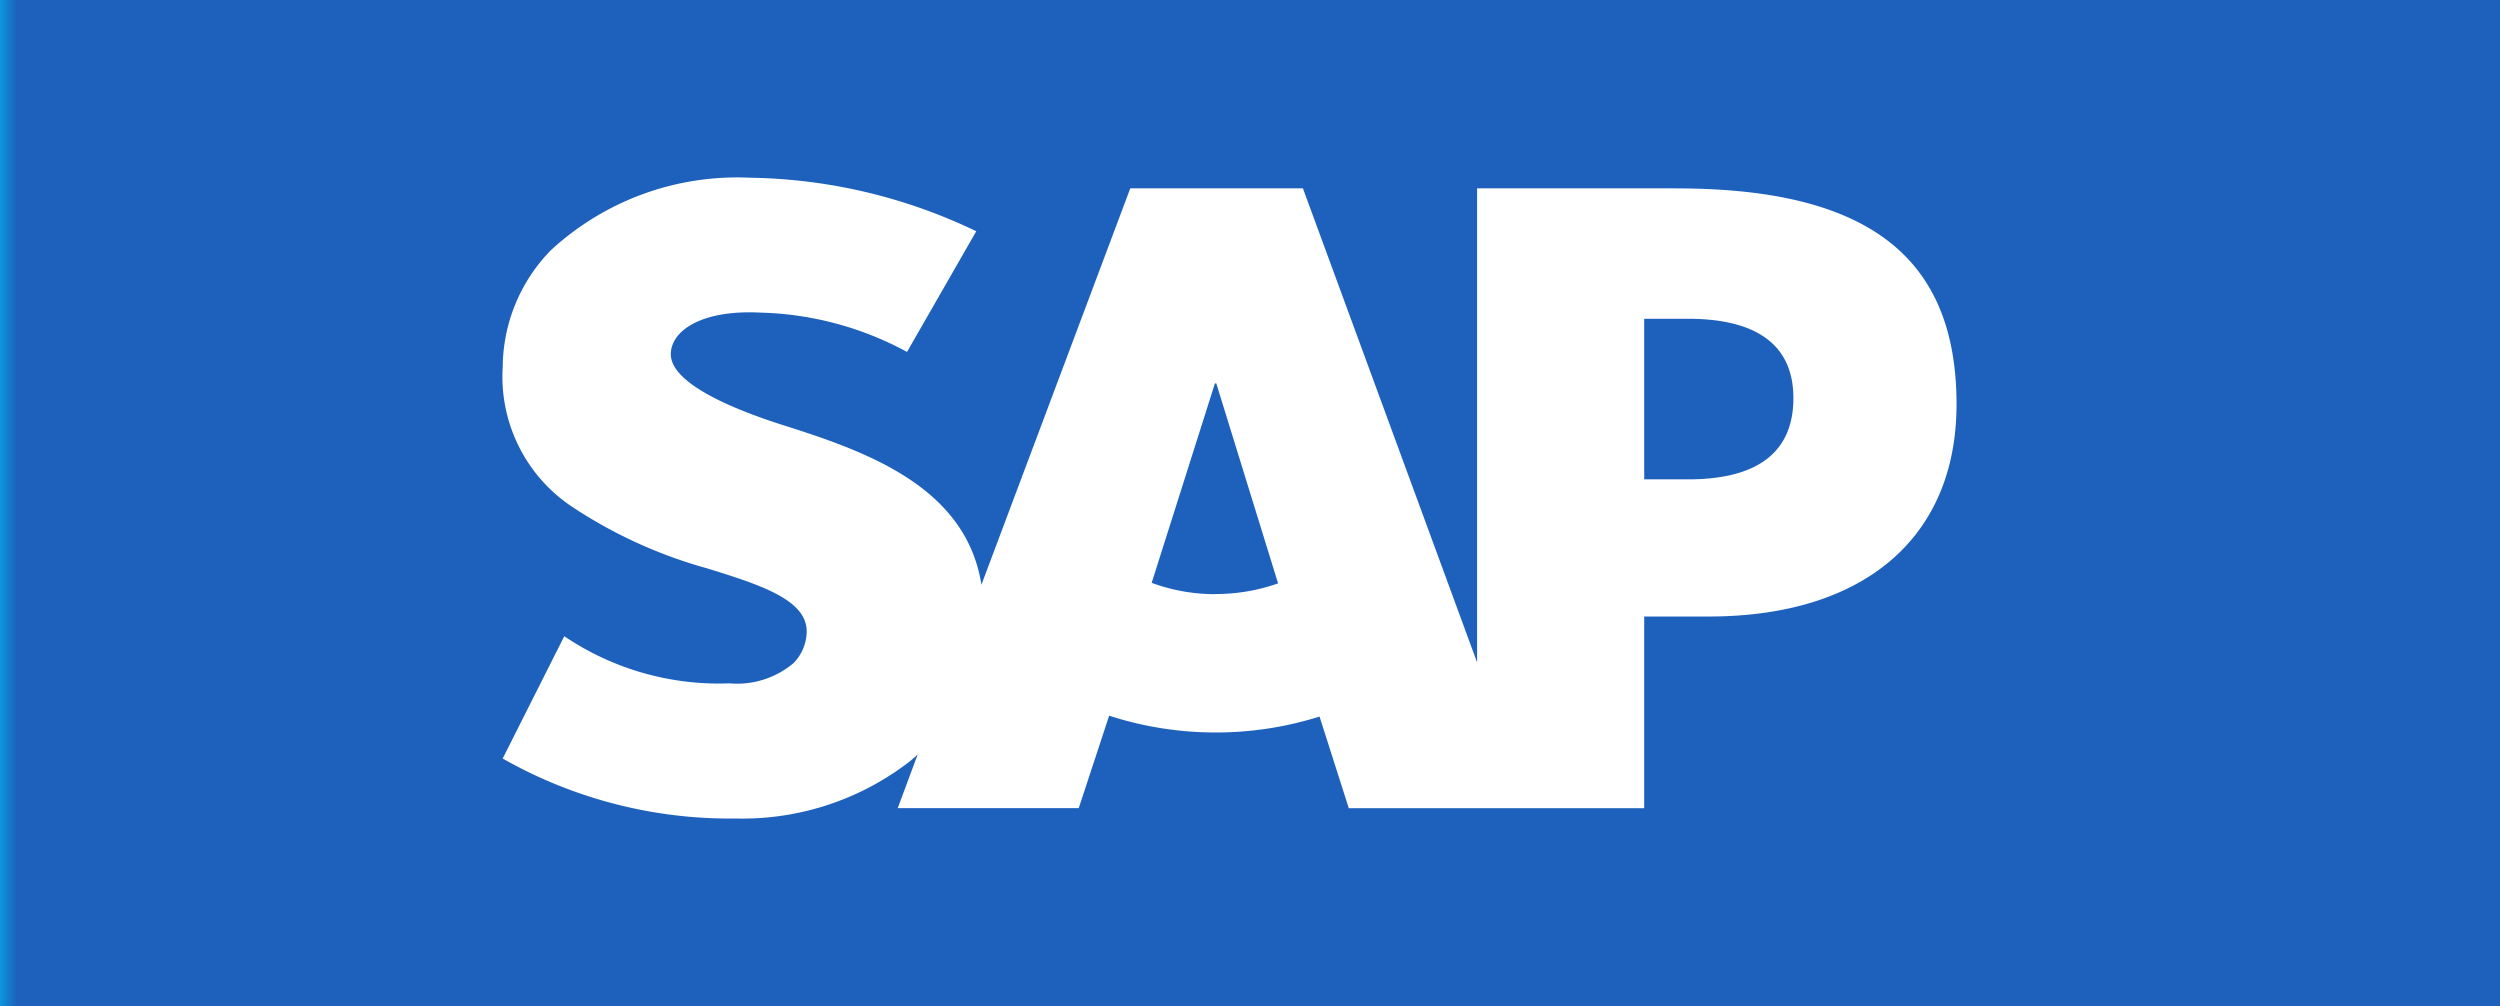 <svg xmlns="http://www.w3.org/2000/svg" xmlns:xlink="http://www.w3.org/1999/xlink" width="70.432" height="28.342" viewBox="0 0 70.432 28.342">
  <rect x="0" y="0" width="70.432" height="28.342" fill="#333333" stroke="none"/>
  <defs>
    <linearGradient id="linear-gradient" x2="0.011" gradientUnits="objectBoundingBox">
      <stop offset="0" stop-color="#00b8f1"/>
      <stop offset="0.22" stop-color="#06a5e5"/>
      <stop offset="0.794" stop-color="#1870c5"/>
      <stop offset="1" stop-color="#1d61bc"/>
    </linearGradient>
  </defs>
  <g id="sap-2011-logo" transform="translate(15.807 -0.004)">
    <path id="Path_19" data-name="Path 19" d="M-15.807,0V28.346H54.625V0l-70.432,0Z" transform="translate(0)" fill="url(#linear-gradient)"/>
    <path id="Path_21" data-name="Path 21" d="M34.652,16.381H33.415V11.857h1.237c1.651,0,2.966.544,2.966,2.233,0,1.744-1.314,2.291-2.966,2.291M21.339,19.615a5.138,5.138,0,0,1-1.8-.319l1.782-5.619h.038L23.1,19.311a5.245,5.245,0,0,1-1.763.3M34.324,8.182H28.707V21.538L23.8,8.182H18.936L14.743,19.349c-.443-2.815-3.359-3.789-5.651-4.516-1.511-.486-3.119-1.2-3.1-1.992.013-.647.864-1.247,2.543-1.157a9.119,9.119,0,0,1,4.111,1.107l1.951-3.4A15.177,15.177,0,0,0,8.231,7.883H8.218A7.734,7.734,0,0,0,2.6,9.938a4.752,4.752,0,0,0-1.344,3.278,4.4,4.4,0,0,0,1.929,3.92A13.257,13.257,0,0,0,7,18.884c1.56.481,2.834.9,2.82,1.8a1.3,1.3,0,0,1-.37.873,2.471,2.471,0,0,1-1.811.571A7.78,7.78,0,0,1,2.99,20.8L1.255,24.246a12.961,12.961,0,0,0,6.358,1.691h.293a7.7,7.7,0,0,0,4.834-1.623l.206-.18-.562,1.51h5.1l.857-2.605a9.755,9.755,0,0,0,5.927.025l.824,2.581h8.323v-5.4h1.816c4.386,0,6.983-2.232,6.983-5.979,0-4.17-2.522-6.082-7.892-6.082" transform="translate(-2.9 -2.872)" fill="#fff" fill-rule="evenodd"/>
  </g>
</svg>
